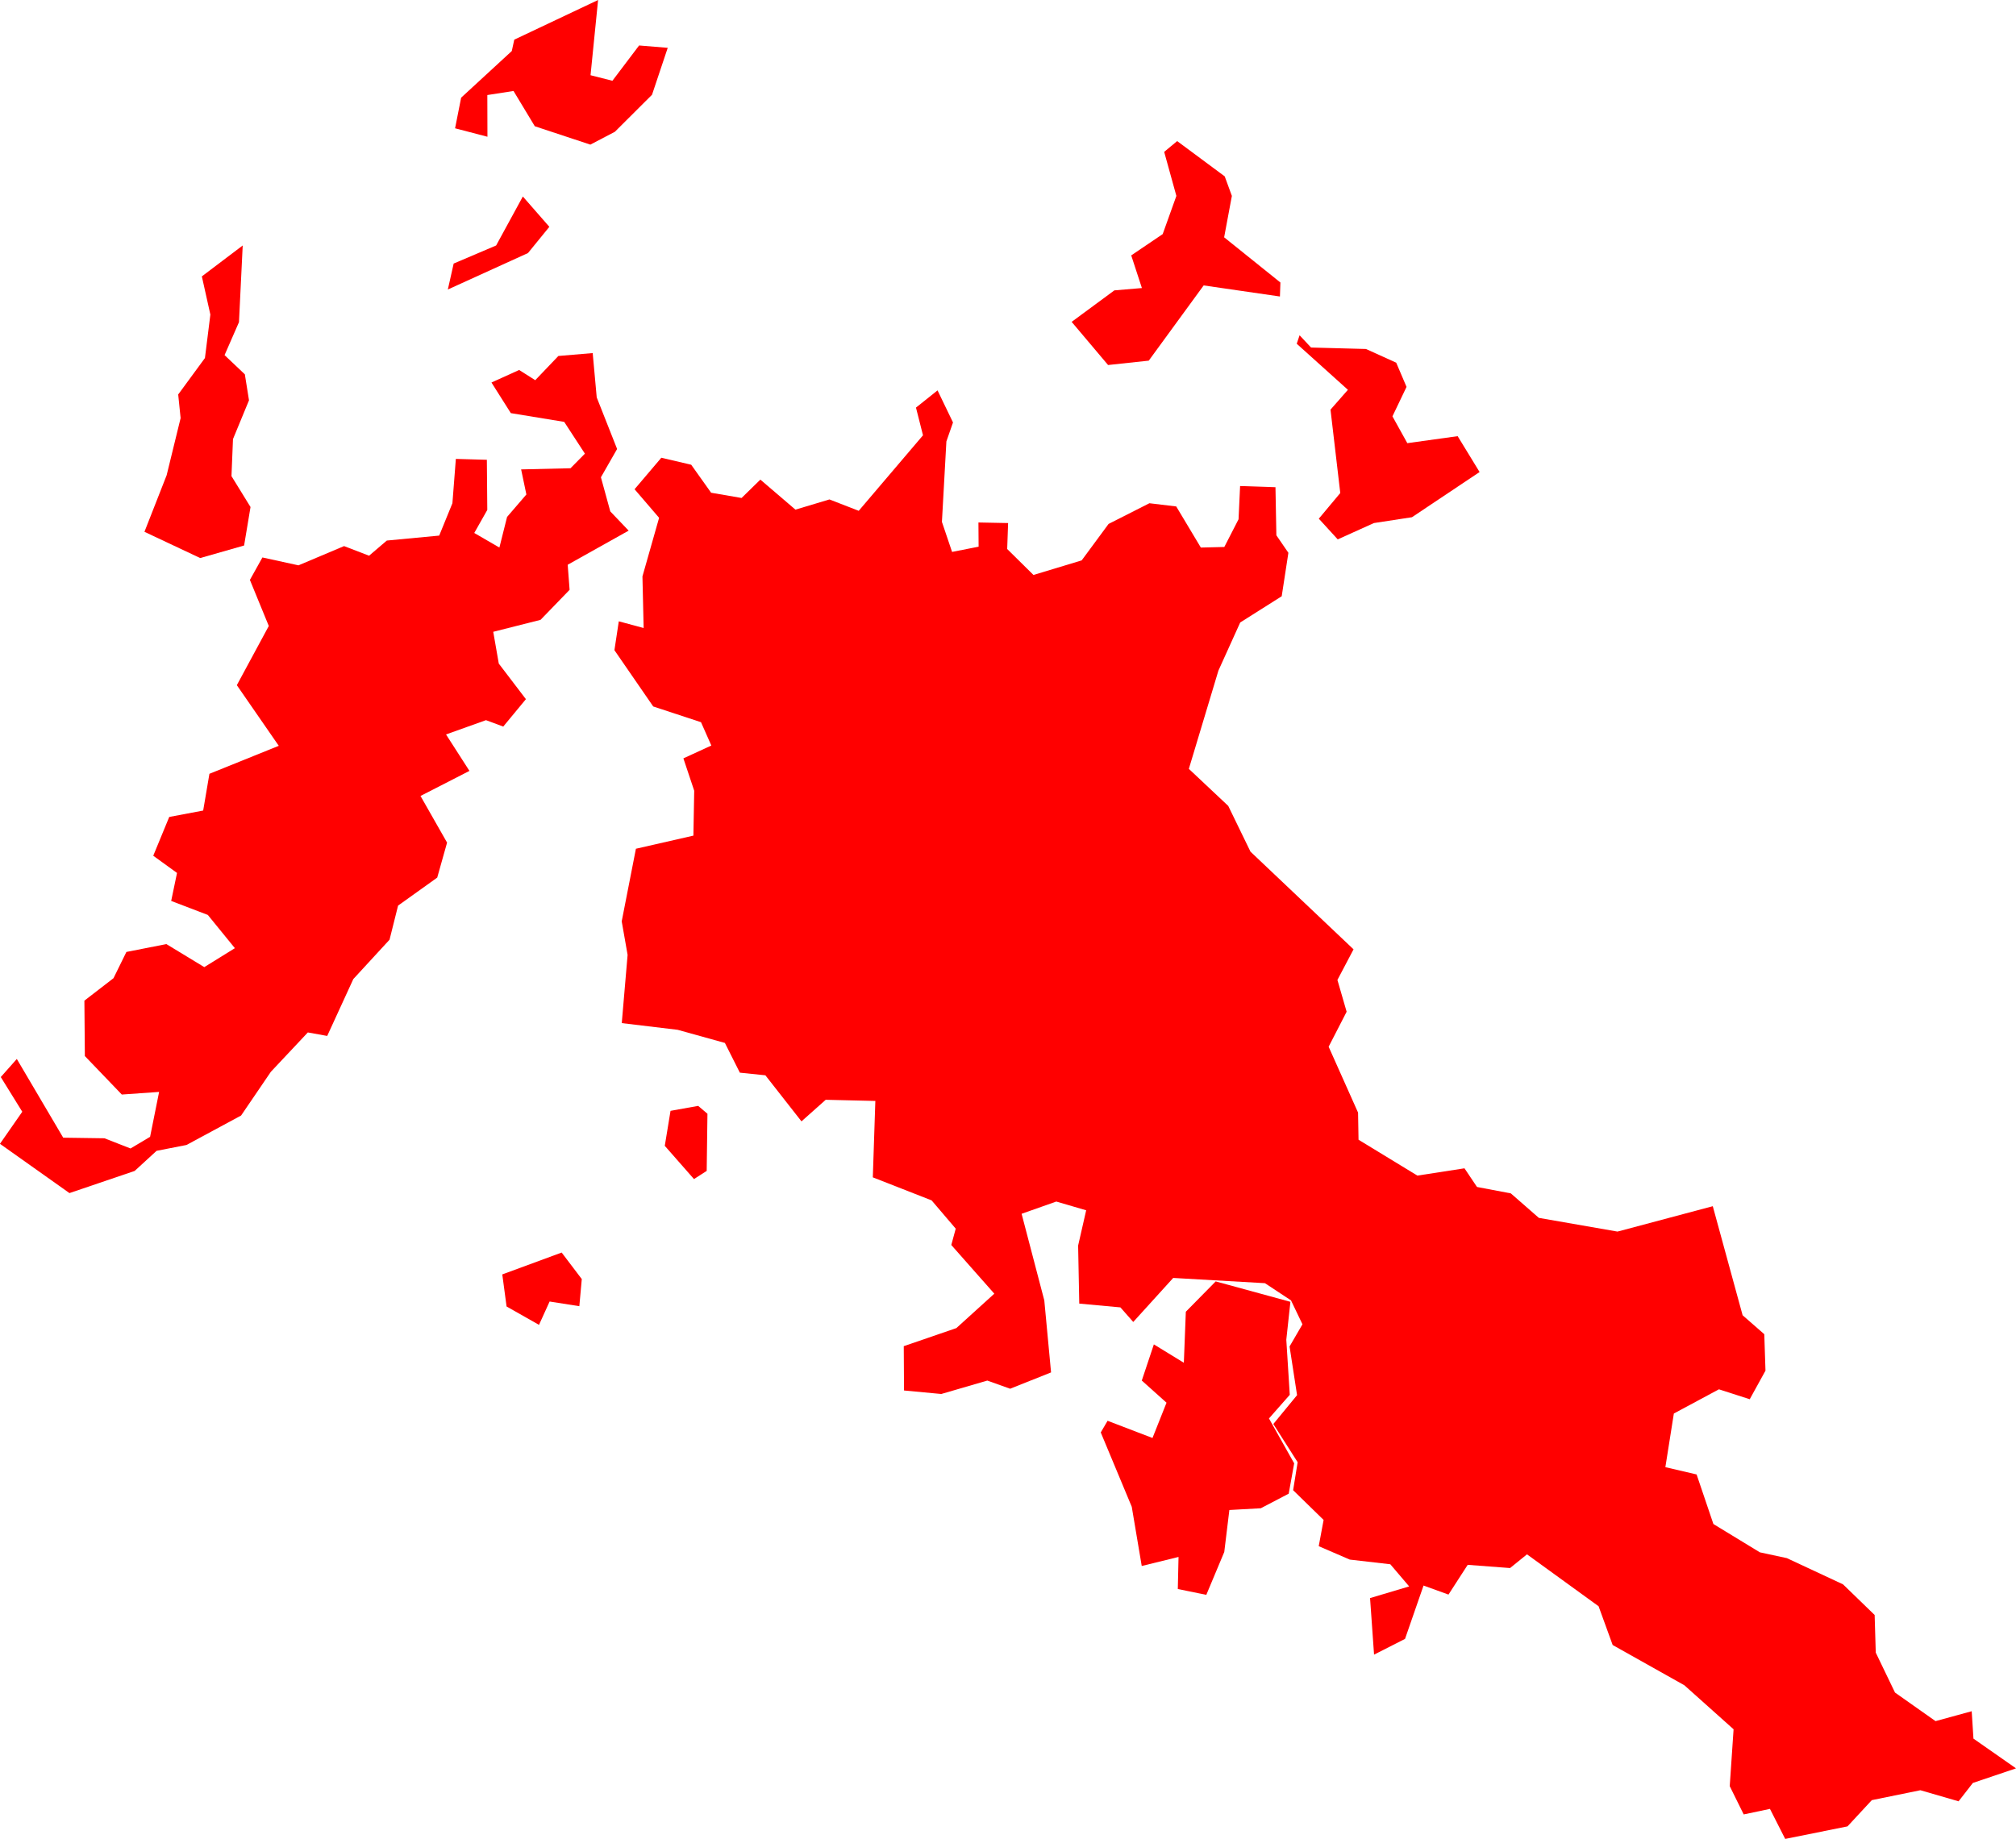 <svg version="1.1" xmlns="http://www.w3.org/2000/svg" xmlns:xlink="http://www.w3.org/1999/xlink" width="69.127" height="63.067" viewBox="0,0,69.127,63.067"><g transform="translate(-127.096,-0.071)"><g data-paper-data="{&quot;isPaintingLayer&quot;:true}" fill="#ff0000" fill-rule="evenodd" stroke="none" stroke-width="0" stroke-linecap="round" stroke-linejoin="round" stroke-miterlimit="10" stroke-dasharray="" stroke-dashoffset="0" style="mix-blend-mode: normal"><path d="M169.211,27.71l0.763,1.57l3.534,3.35l-0.553,1.05l0.316,1.09l-0.617,1.2l1.009,2.26l0.016,0.93l2.018,1.23l1.615,-0.25l0.429,0.64l1.16,0.22l0.961,0.84l2.696,0.47l3.268,-0.87l1.023,3.74l0.743,0.65l0.041,1.25l-0.54,0.98l-1.056,-0.34l-1.546,0.83l-0.291,1.84l1.071,0.25l0.576,1.7l1.592,0.97l0.928,0.2l1.926,0.9l1.083,1.05l0.038,1.29l0.66,1.37l1.39,0.98l1.24,-0.34l0.06,0.94l1.46,1.02l-1.48,0.5l-0.49,0.63l-1.31,-0.38l-1.665,0.34l-0.834,0.9l-2.136,0.43l-0.523,-1.03l-0.9,0.19l-0.479,-0.97l0.132,-1.95l-1.688,-1.51l-2.458,-1.38l-0.483,-1.33l-2.455,-1.78l-0.58,0.47l-1.453,-0.11l-0.659,1.02l-0.855,-0.31l-0.635,1.83l-1.062,0.54l-0.137,-1.94l1.341,-0.4l-0.647,-0.76l-1.389,-0.16l-1.065,-0.46l0.167,-0.9l-1.045,-1.02l0.155,-0.96l-0.834,-1.31l0.814,-0.99l-0.257,-1.67l0.442,-0.76l-0.393,-0.82l-0.893,-0.59l-3.146,-0.18l-1.37,1.51l-0.44,-0.5l-1.411,-0.13l-0.039,-1.99l0.276,-1.21l-1.025,-0.3l-1.189,0.42l0.778,2.97l0.232,2.47l-1.403,0.56l-0.783,-0.28l-1.578,0.46l-1.278,-0.12l-0.009,-1.52l1.804,-0.62l1.301,-1.18l-1.475,-1.67l0.152,-0.56l-0.827,-0.97l-2.016,-0.79l0.087,-2.62l-1.702,-0.04l-0.831,0.74l-1.238,-1.58l-0.875,-0.09l-0.513,-1.02l-1.619,-0.45l-1.917,-0.23l0.2,-2.34l-0.202,-1.15l0.487,-2.49l1.971,-0.45l0.028,-1.54l-0.371,-1.11l0.958,-0.44l-0.354,-0.8l-1.639,-0.54l-1.33,-1.93l0.15,-0.99l0.852,0.23l-0.041,-1.77l0.571,-2.01l-0.841,-0.98l0.917,-1.08l1.025,0.24l0.683,0.96l1.044,0.18l0.644,-0.63l1.203,1.03l1.166,-0.35l1.004,0.39l2.204,-2.59l-0.241,-0.95l0.74,-0.59l0.53,1.1l-0.227,0.65l-0.153,2.76l0.348,1.03l0.91,-0.18l-0.006,-0.83l1.017,0.02l-0.031,0.89l0.901,0.89l1.653,-0.5l0.922,-1.25l1.401,-0.71l0.919,0.11l0.844,1.41l0.805,-0.02l0.488,-0.95l0.053,-1.14l1.213,0.04l0.031,1.65l0.412,0.6l-0.229,1.49l-1.423,0.9l-0.747,1.65l-1.014,3.37l1.35,1.27"/><path d="M148.022,17.61l0.63,0.66l-2.09,1.17l0.065,0.86l-0.997,1.03l-1.621,0.41l0.19,1.09l0.93,1.22l-0.777,0.94l-0.592,-0.22l-1.37,0.49l0.803,1.25l-1.678,0.86l0.911,1.6l-0.338,1.2l-1.342,0.96l-0.293,1.17l-1.242,1.35l-0.895,1.95l-0.664,-0.12l-1.268,1.35l-1.021,1.5l-1.872,1.01l-1.025,0.2l-0.752,0.69l-2.236,0.76l-2.383,-1.69l0.765,-1.1l-0.737,-1.19l0.55,-0.62l1.591,2.7l1.414,0.02l0.894,0.35l0.671,-0.4l0.309,-1.54l-1.279,0.09l-1.267,-1.32l-0.016,-1.9l0.998,-0.77l0.442,-0.9l1.371,-0.27l1.3,0.79l1.049,-0.65l-0.928,-1.14l-1.256,-0.48l0.2,-0.96l-0.815,-0.59l0.548,-1.33l1.164,-0.22l0.214,-1.26l2.378,-0.96l-1.438,-2.08l1.096,-2.03l-0.648,-1.58l0.429,-0.77l1.237,0.27l1.563,-0.66l0.857,0.33l0.609,-0.52l1.796,-0.17l0.453,-1.11l0.118,-1.52l1.063,0.03l0.015,1.72l-0.447,0.79l0.862,0.5l0.263,-1.05l0.662,-0.77l-0.18,-0.86l1.693,-0.04l0.494,-0.5l-0.71,-1.09l-1.83,-0.3l-0.664,-1.05l0.949,-0.43l0.552,0.35l0.793,-0.83l1.177,-0.1l0.138,1.52l0.699,1.77l-0.555,0.97l0.321,1.17"/><path d="M171.321,47.909l-0.713,0.81l0.864,1.54l-0.187,1.04l-0.957,0.5l-1.078,0.06l-0.175,1.44l-0.616,1.47l-0.977,-0.2l0.025,-1.1l-1.262,0.31l-0.342,-2.03l-1.063,-2.55l0.234,-0.4l1.54,0.59l0.481,-1.21l-0.848,-0.76l0.414,-1.24l1.028,0.63l0.068,-1.75l1.024,-1.04l2.562,0.7l-0.141,1.3l0.119,1.89"/><path d="M169.071,8.21l1.929,1.55l-0.016,0.48l-2.615,-0.38l-1.883,2.58l-1.395,0.15l-1.249,-1.48l1.465,-1.08l0.944,-0.08l-0.366,-1.12l1.079,-0.73l0.469,-1.31l-0.418,-1.51l0.445,-0.37l1.631,1.21l0.245,0.67l-0.265,1.42"/><path d="M174.971,12.51l0.354,0.83l-0.483,1.01l0.51,0.92l1.726,-0.24l0.752,1.23l-2.319,1.55l-1.305,0.2l-1.24,0.56l-0.649,-0.71l0.736,-0.88l-0.335,-2.86l0.597,-0.68l-1.755,-1.58l0.098,-0.29l0.393,0.42l1.883,0.05l1.037,0.47"/><path d="M135.492,12.91l0.142,0.89l-0.549,1.33l-0.052,1.27l0.653,1.06l-0.22,1.32l-1.505,0.43l-1.912,-0.9l0.761,-1.94l0.479,-1.96l-0.083,-0.81l0.917,-1.25l0.186,-1.49l-0.292,-1.31l1.401,-1.06l-0.128,2.63l-0.494,1.13l0.696,0.66"/><path d="M149.992,1.711l-0.539,1.61l-1.274,1.27l-0.84,0.44l-1.905,-0.63l-0.73,-1.21l-0.898,0.14l0.004,1.43l-1.11,-0.29l0.208,-1.05l1.737,-1.6l0.085,-0.39l2.874,-1.36l-0.259,2.58l0.75,0.19l0.915,-1.21l0.982,0.08"/><path d="M142.652,9.11l1.456,-0.62l0.916,-1.68l0.909,1.04l-0.733,0.9l-2.748,1.25l0.2,-0.89"/><path d="M145.942,44.709l-0.364,0.8l-1.112,-0.63l-0.147,-1.1l2.036,-0.75l0.69,0.91l-0.084,0.93l-1.019,-0.16"/><path d="M150.892,40.509l-1.001,-1.14l0.197,-1.2l0.948,-0.17l0.318,0.27l-0.026,1.96l-0.436,0.28"/></g></g></svg>